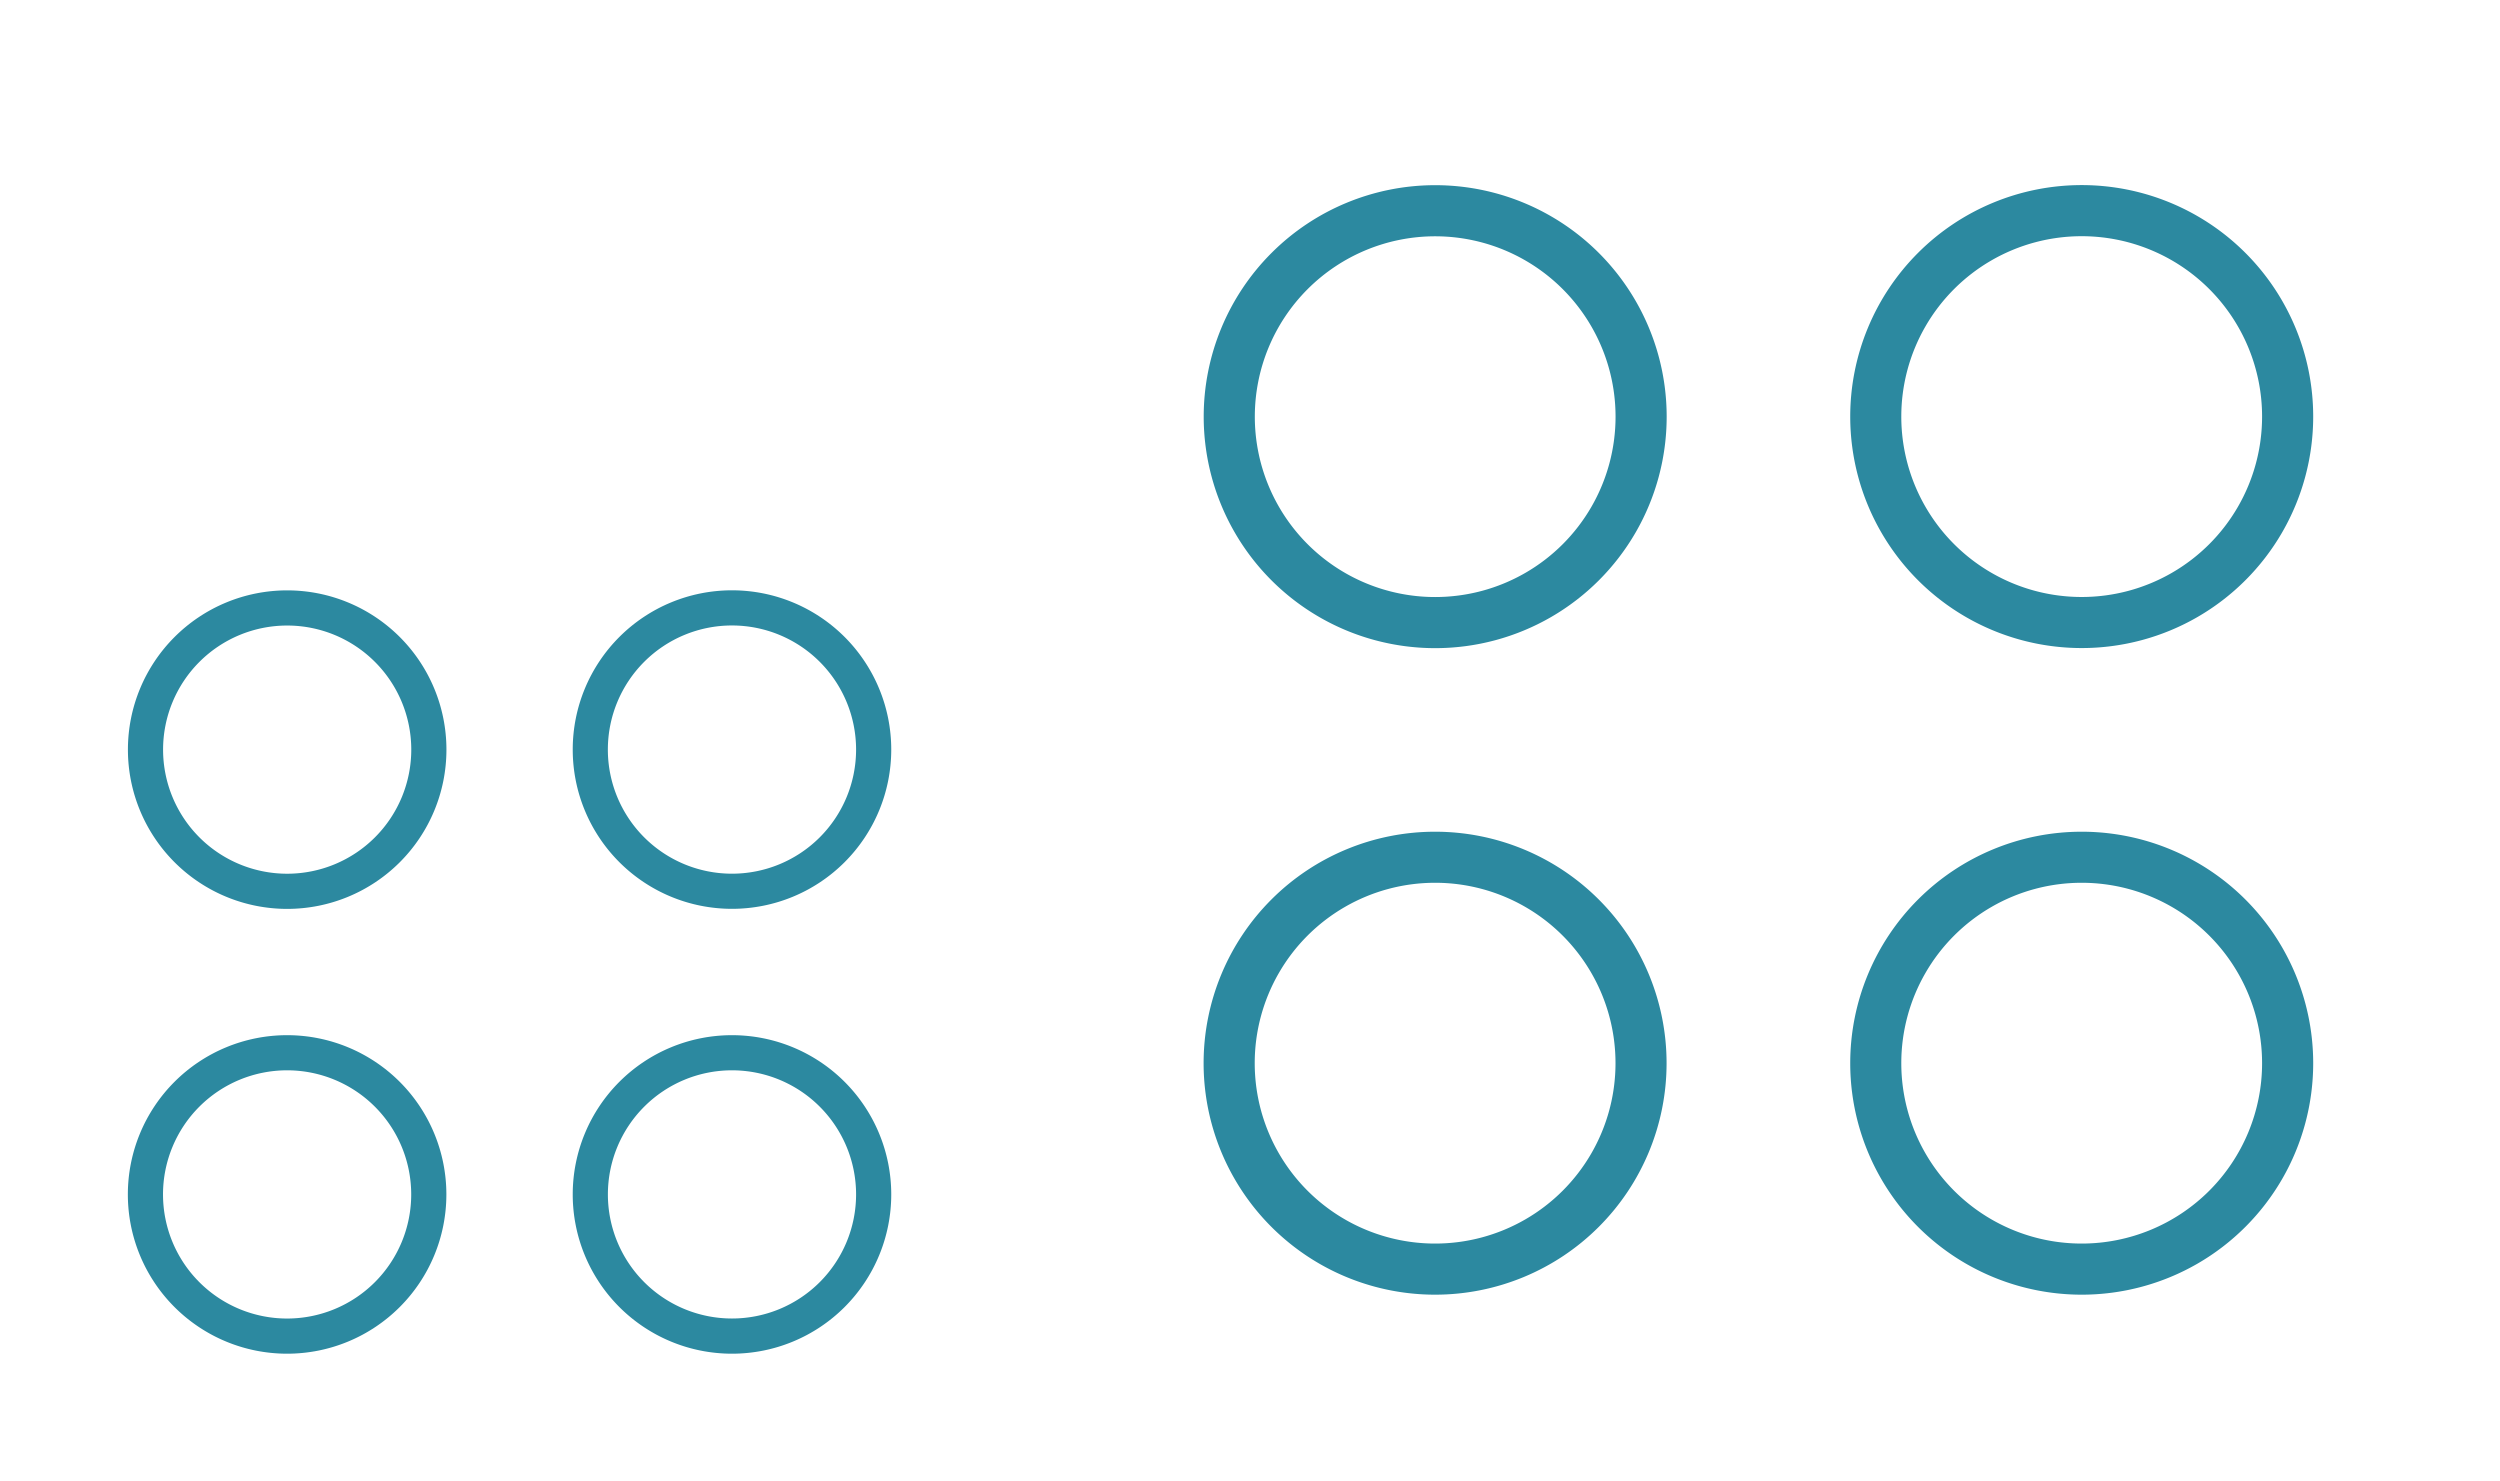 <?xml version="1.0" encoding="UTF-8" standalone="no"?>
<svg
   xmlns:dc="http://purl.org/dc/elements/1.1/"
   xmlns:cc="http://creativecommons.org/ns#"
   xmlns:rdf="http://www.w3.org/1999/02/22-rdf-syntax-ns#"
   xmlns:svg="http://www.w3.org/2000/svg"
   xmlns="http://www.w3.org/2000/svg"
   xmlns:sodipodi="http://sodipodi.sourceforge.net/DTD/sodipodi-0.dtd"
   xmlns:inkscape="http://www.inkscape.org/namespaces/inkscape"
   width="54"
   height="32"
   id="svg3613"
   version="1.1"
   sodipodi:docname="applications.svg"
   inkscape:version="0.92.4 (5da689c313, 2019-01-14)">
  <sodipodi:namedview
     pagecolor="#ffffff"
     bordercolor="#666666"
     borderopacity="1"
     objecttolerance="10"
     gridtolerance="10"
     guidetolerance="10"
     inkscape:pageopacity="0"
     inkscape:pageshadow="2"
     inkscape:window-width="1366"
     inkscape:window-height="717"
     id="namedview12"
     showgrid="false"
     inkscape:snap-smooth-nodes="true"
     inkscape:snap-bbox="true"
     showguides="true"
     inkscape:guide-bbox="true"
     inkscape:zoom="9.6296296"
     inkscape:cx="27"
     inkscape:cy="16"
     inkscape:window-x="0"
     inkscape:window-y="25"
     inkscape:window-maximized="1"
     inkscape:current-layer="svg3613">
    <sodipodi:guide
       position="22,32"
       orientation="1,0"
       id="guide869"
       inkscape:locked="false" />
    <sodipodi:guide
       position="38.008,32.088"
       orientation="1,0"
       id="guide871"
       inkscape:locked="false" />
    <sodipodi:guide
       position="22,-2.7274154e-07"
       orientation="0,1"
       id="guide873"
       inkscape:locked="false" />
    <sodipodi:guide
       position="22,16.008"
       orientation="0,1"
       id="guide875"
       inkscape:locked="false" />
    <sodipodi:guide
       position="22,22"
       orientation="0,1"
       id="guide882"
       inkscape:locked="false" />
    <sodipodi:guide
       position="22,-2.7274154e-07"
       orientation="0,1"
       id="guide884"
       inkscape:locked="false" />
  </sodipodi:namedview>
  <defs
     id="defs3615">
    <style
       type="text/css"
       id="current-color-scheme">
      .ColorScheme-Text {
        color:#31363b;
      }
      .ColorScheme-Background{
        color:#E9E8E8;
      }
      .ColorScheme-ViewText {
        color:#31363b;
      }
      .ColorScheme-ViewBackground{
        color:#ffffff;
      }
      .ColorScheme-ViewHover {
        color:#000000;
      }
      .ColorScheme-ViewFocus{
        color:#5a5a5a;
      }
      .ColorScheme-ButtonText {
        color:#31363b;
      }
      .ColorScheme-ButtonBackground{
        color:#E9E8E8;
      }
      .ColorScheme-ButtonHover {
        color:#1489ff;
      }
      .ColorScheme-ButtonFocus{
        color:#2B74C7;
      }
</style>
  </defs>
  <g
     id="applications-other">
    <rect
       style="opacity:0.01;fill:#000000;fill-opacity:0.004;stroke:none"
       id="rect2994"
       width="32"
       height="32"
       x="22"
       y="1.754521e-05" />
    <path
       id="path822"
       d="M 44.965 3.998 A 5 5 0 0 0 39.965 8.998 A 5 5 0 0 0 44.965 13.998 A 5 5 0 0 0 49.965 8.998 A 5 5 0 0 0 44.965 3.998 z M 31 4 A 5 5 0 0 0 26 9 A 5 5 0 0 0 31 14 A 5 5 0 0 0 36 9 A 5 5 0 0 0 31 4 z M 44.965 5.102 A 3.896 3.896 0 0 1 48.861 8.998 A 3.896 3.896 0 0 1 44.965 12.895 A 3.896 3.896 0 0 1 41.068 8.998 A 3.896 3.896 0 0 1 44.965 5.102 z M 31 5.104 A 3.896 3.896 0 0 1 34.896 9 A 3.896 3.896 0 0 1 31 12.896 A 3.896 3.896 0 0 1 27.104 9 A 3.896 3.896 0 0 1 31 5.104 z M 30.998 17.965 A 5 5 0 0 0 25.998 22.965 A 5 5 0 0 0 30.998 27.965 A 5 5 0 0 0 35.998 22.965 A 5 5 0 0 0 30.998 17.965 z M 44.965 17.965 A 5 5 0 0 0 39.965 22.965 A 5 5 0 0 0 44.965 27.965 A 5 5 0 0 0 49.965 22.965 A 5 5 0 0 0 44.965 17.965 z M 30.998 19.068 A 3.896 3.896 0 0 1 34.895 22.965 A 3.896 3.896 0 0 1 30.998 26.861 A 3.896 3.896 0 0 1 27.102 22.965 A 3.896 3.896 0 0 1 30.998 19.068 z M 44.965 19.068 A 3.896 3.896 0 0 1 48.861 22.965 A 3.896 3.896 0 0 1 44.965 26.861 A 3.896 3.896 0 0 1 41.068 22.965 A 3.896 3.896 0 0 1 44.965 19.068 z "
       style="opacity:1;fill:#2c89a0;fill-opacity:1;fill-rule:evenodd;stroke:none;stroke-width:0.6;stroke-linejoin:miter;stroke-miterlimit:4;stroke-dasharray:none;stroke-opacity:1" />
  </g>
  <g
     transform="matrix(0.688,0,0,0.688,-15.125,10)"
     id="22-22-applications-other">
    <rect
       style="opacity:0.01;fill:#000000;fill-opacity:0.004;stroke:none"
       id="rect2994-5"
       width="32"
       height="32"
       x="22"
       y="1.754521e-05" />
    <path
       inkscape:connector-curvature="0"
       id="path822-6"
       d="m 44.965,3.998 a 5,5 0 0 0 -5,5 5,5 0 0 0 5,5 5,5 0 0 0 5,-5 5,5 0 0 0 -5,-5 z M 31,4 a 5,5 0 0 0 -5,5 5,5 0 0 0 5,5 5,5 0 0 0 5,-5 5,5 0 0 0 -5,-5 z M 44.965,5.102 A 3.896,3.896 0 0 1 48.861,8.998 3.896,3.896 0 0 1 44.965,12.895 3.896,3.896 0 0 1 41.068,8.998 3.896,3.896 0 0 1 44.965,5.102 Z M 31,5.104 A 3.896,3.896 0 0 1 34.896,9 3.896,3.896 0 0 1 31,12.896 3.896,3.896 0 0 1 27.104,9 3.896,3.896 0 0 1 31,5.104 Z M 30.998,17.965 a 5,5 0 0 0 -5,5 5,5 0 0 0 5,5 5,5 0 0 0 5,-5 5,5 0 0 0 -5,-5 z m 13.967,0 a 5,5 0 0 0 -5,5 5,5 0 0 0 5,5 5,5 0 0 0 5,-5 5,5 0 0 0 -5,-5 z M 30.998,19.068 A 3.896,3.896 0 0 1 34.894,22.965 3.896,3.896 0 0 1 30.998,26.861 3.896,3.896 0 0 1 27.102,22.965 3.896,3.896 0 0 1 30.998,19.068 Z m 13.967,0 a 3.896,3.896 0 0 1 3.896,3.896 3.896,3.896 0 0 1 -3.896,3.896 3.896,3.896 0 0 1 -3.896,-3.896 3.896,3.896 0 0 1 3.896,-3.896 z"
       style="opacity:1;fill:#2c89a0;fill-opacity:1;fill-rule:evenodd;stroke:none;stroke-width:0.6;stroke-linejoin:miter;stroke-miterlimit:4;stroke-dasharray:none;stroke-opacity:1" />
  </g>
</svg>
